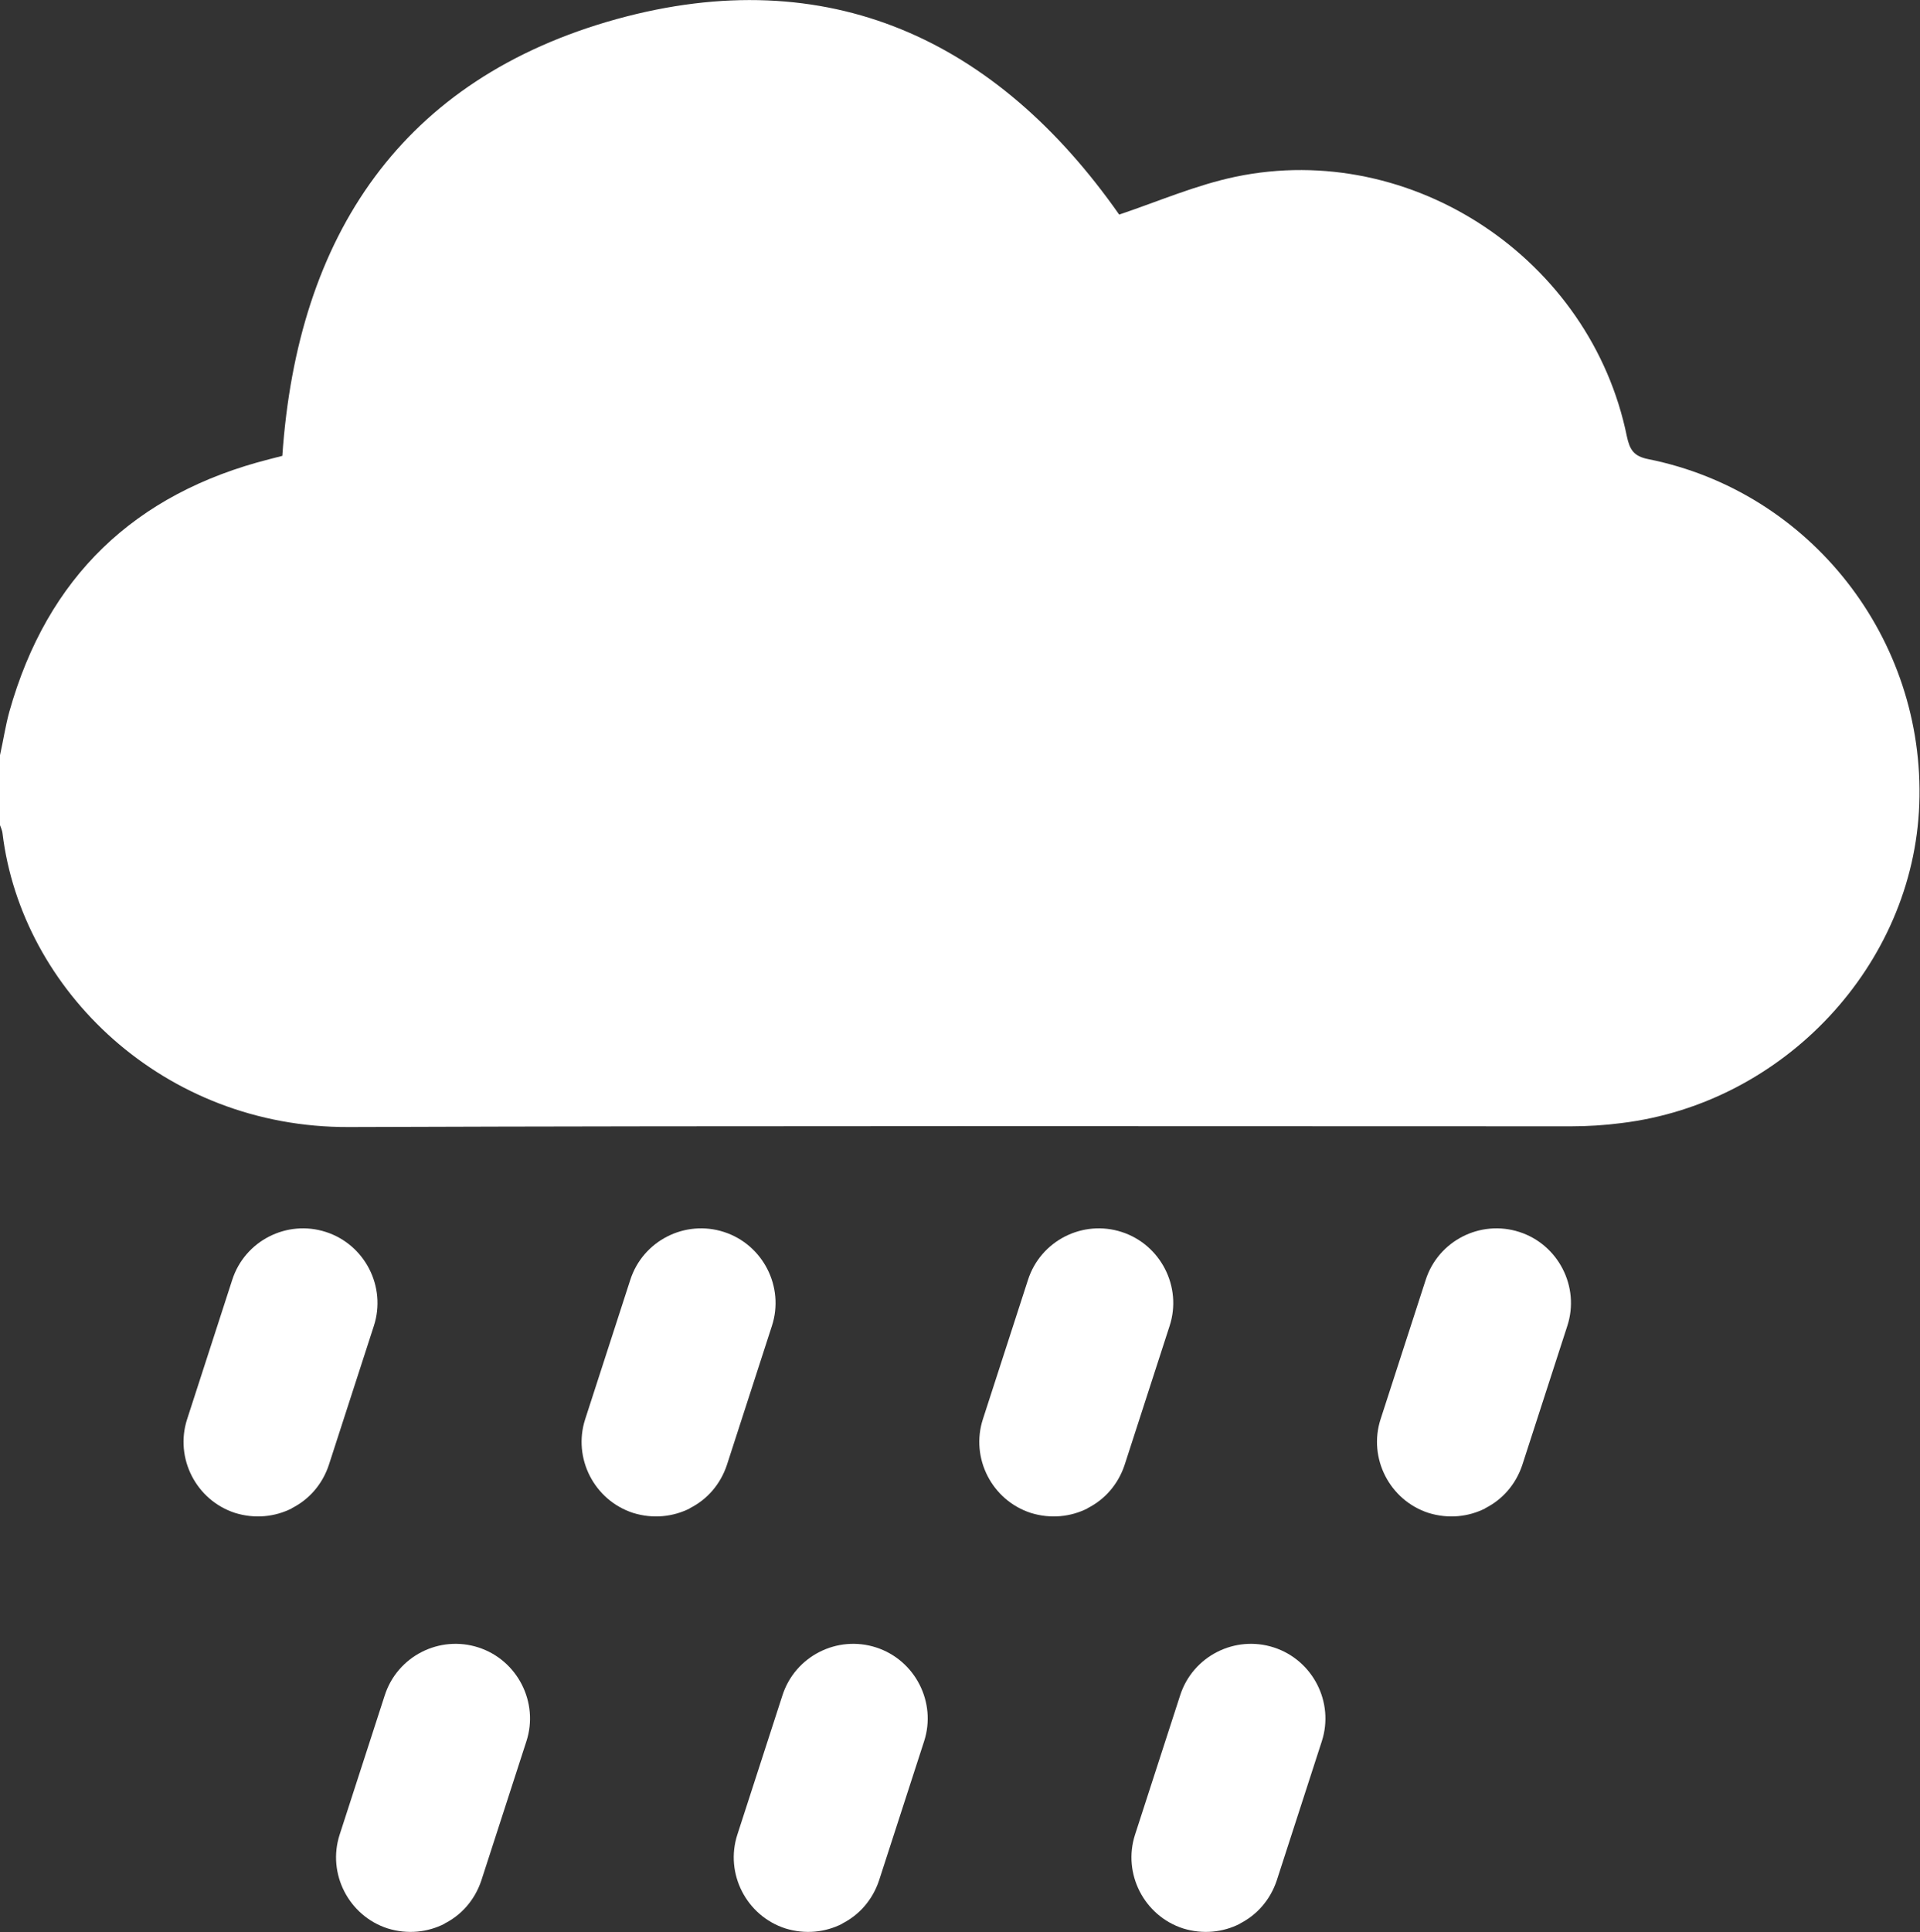 <?xml version="1.0" encoding="UTF-8"?>
<svg id="_Слой_2" data-name="Слой 2" xmlns="http://www.w3.org/2000/svg" viewBox="0 0 53.25 53.57">
  <rect x="0" y="0" width="53.25" height="53.57" fill="#333333" stroke="none"/>
  <defs>
    <style>
      .cls-1 {
        fill: #fff;
      }
    </style>
  </defs>
  <g id="_основной" data-name="основной">
    <g>
      <path class="cls-1" d="M0,20.94c.09-.4,.15-.81,.26-1.21,1.05-3.73,3.47-6.05,7.22-7,.13-.03,.26-.07,.35-.09,.42-6.12,3.32-10.46,9.27-12.11,5.87-1.62,10.54,.57,13.94,5.42,1.07-.36,2.13-.82,3.23-1.05,4.9-1.02,9.85,2.29,10.85,7.2,.08,.37,.19,.55,.59,.63,4.5,.9,7.69,4.98,7.52,9.57-.16,4.45-3.74,8.29-8.26,8.84-.46,.06-.93,.09-1.4,.09-11.3,0-22.6-.02-33.9,.02-5.13,.02-9.07-3.79-9.6-8.14-.01-.1-.06-.19-.09-.29,0-.62,0-1.25,0-1.87Z"/>
      <g>
        <path class="cls-1" d="M8.1,41.82c-.47,.24-1.03,.3-1.58,.13-1.08-.35-1.68-1.52-1.33-2.6l1.25-3.86c.35-1.09,1.52-1.68,2.6-1.33,1.08,.35,1.68,1.52,1.33,2.6l-1.25,3.86c-.18,.54-.55,.96-1.03,1.2Z"/>
        <path class="cls-1" d="M19.14,41.82c-.47,.24-1.03,.3-1.58,.13-1.08-.35-1.68-1.52-1.33-2.6l1.25-3.86c.35-1.09,1.52-1.68,2.6-1.33,1.08,.35,1.68,1.52,1.33,2.6l-1.25,3.86c-.18,.54-.55,.96-1.03,1.2Z"/>
        <path class="cls-1" d="M30.17,41.82c-.47,.24-1.03,.3-1.58,.13-1.08-.35-1.68-1.52-1.33-2.6l1.25-3.86c.35-1.09,1.52-1.68,2.6-1.33,1.08,.35,1.68,1.52,1.33,2.6l-1.25,3.86c-.18,.54-.55,.96-1.03,1.2Z"/>
        <path class="cls-1" d="M41.2,41.82c-.47,.24-1.03,.3-1.58,.13-1.08-.35-1.68-1.52-1.33-2.6l1.25-3.86c.35-1.09,1.52-1.68,2.6-1.33,1.08,.35,1.68,1.52,1.33,2.6l-1.25,3.86c-.18,.54-.55,.96-1.03,1.2Z"/>
        <path class="cls-1" d="M12.33,53.34c-.47,.24-1.03,.3-1.58,.13-1.08-.35-1.68-1.52-1.33-2.6l1.25-3.86c.35-1.09,1.52-1.68,2.6-1.33,1.08,.35,1.68,1.52,1.33,2.6l-1.25,3.86c-.18,.54-.55,.96-1.03,1.2Z"/>
        <path class="cls-1" d="M23.36,53.34c-.47,.24-1.03,.3-1.58,.13-1.08-.35-1.68-1.52-1.33-2.6l1.25-3.86c.35-1.09,1.52-1.68,2.6-1.33,1.08,.35,1.68,1.52,1.33,2.6l-1.25,3.86c-.18,.54-.55,.96-1.03,1.2Z"/>
        <path class="cls-1" d="M34.39,53.34c-.47,.24-1.03,.3-1.58,.13-1.08-.35-1.68-1.52-1.33-2.6l1.25-3.86c.35-1.09,1.52-1.68,2.6-1.33,1.08,.35,1.68,1.52,1.33,2.6l-1.25,3.86c-.18,.54-.55,.96-1.03,1.2Z"/>
      </g>
    </g>
  </g>
</svg>